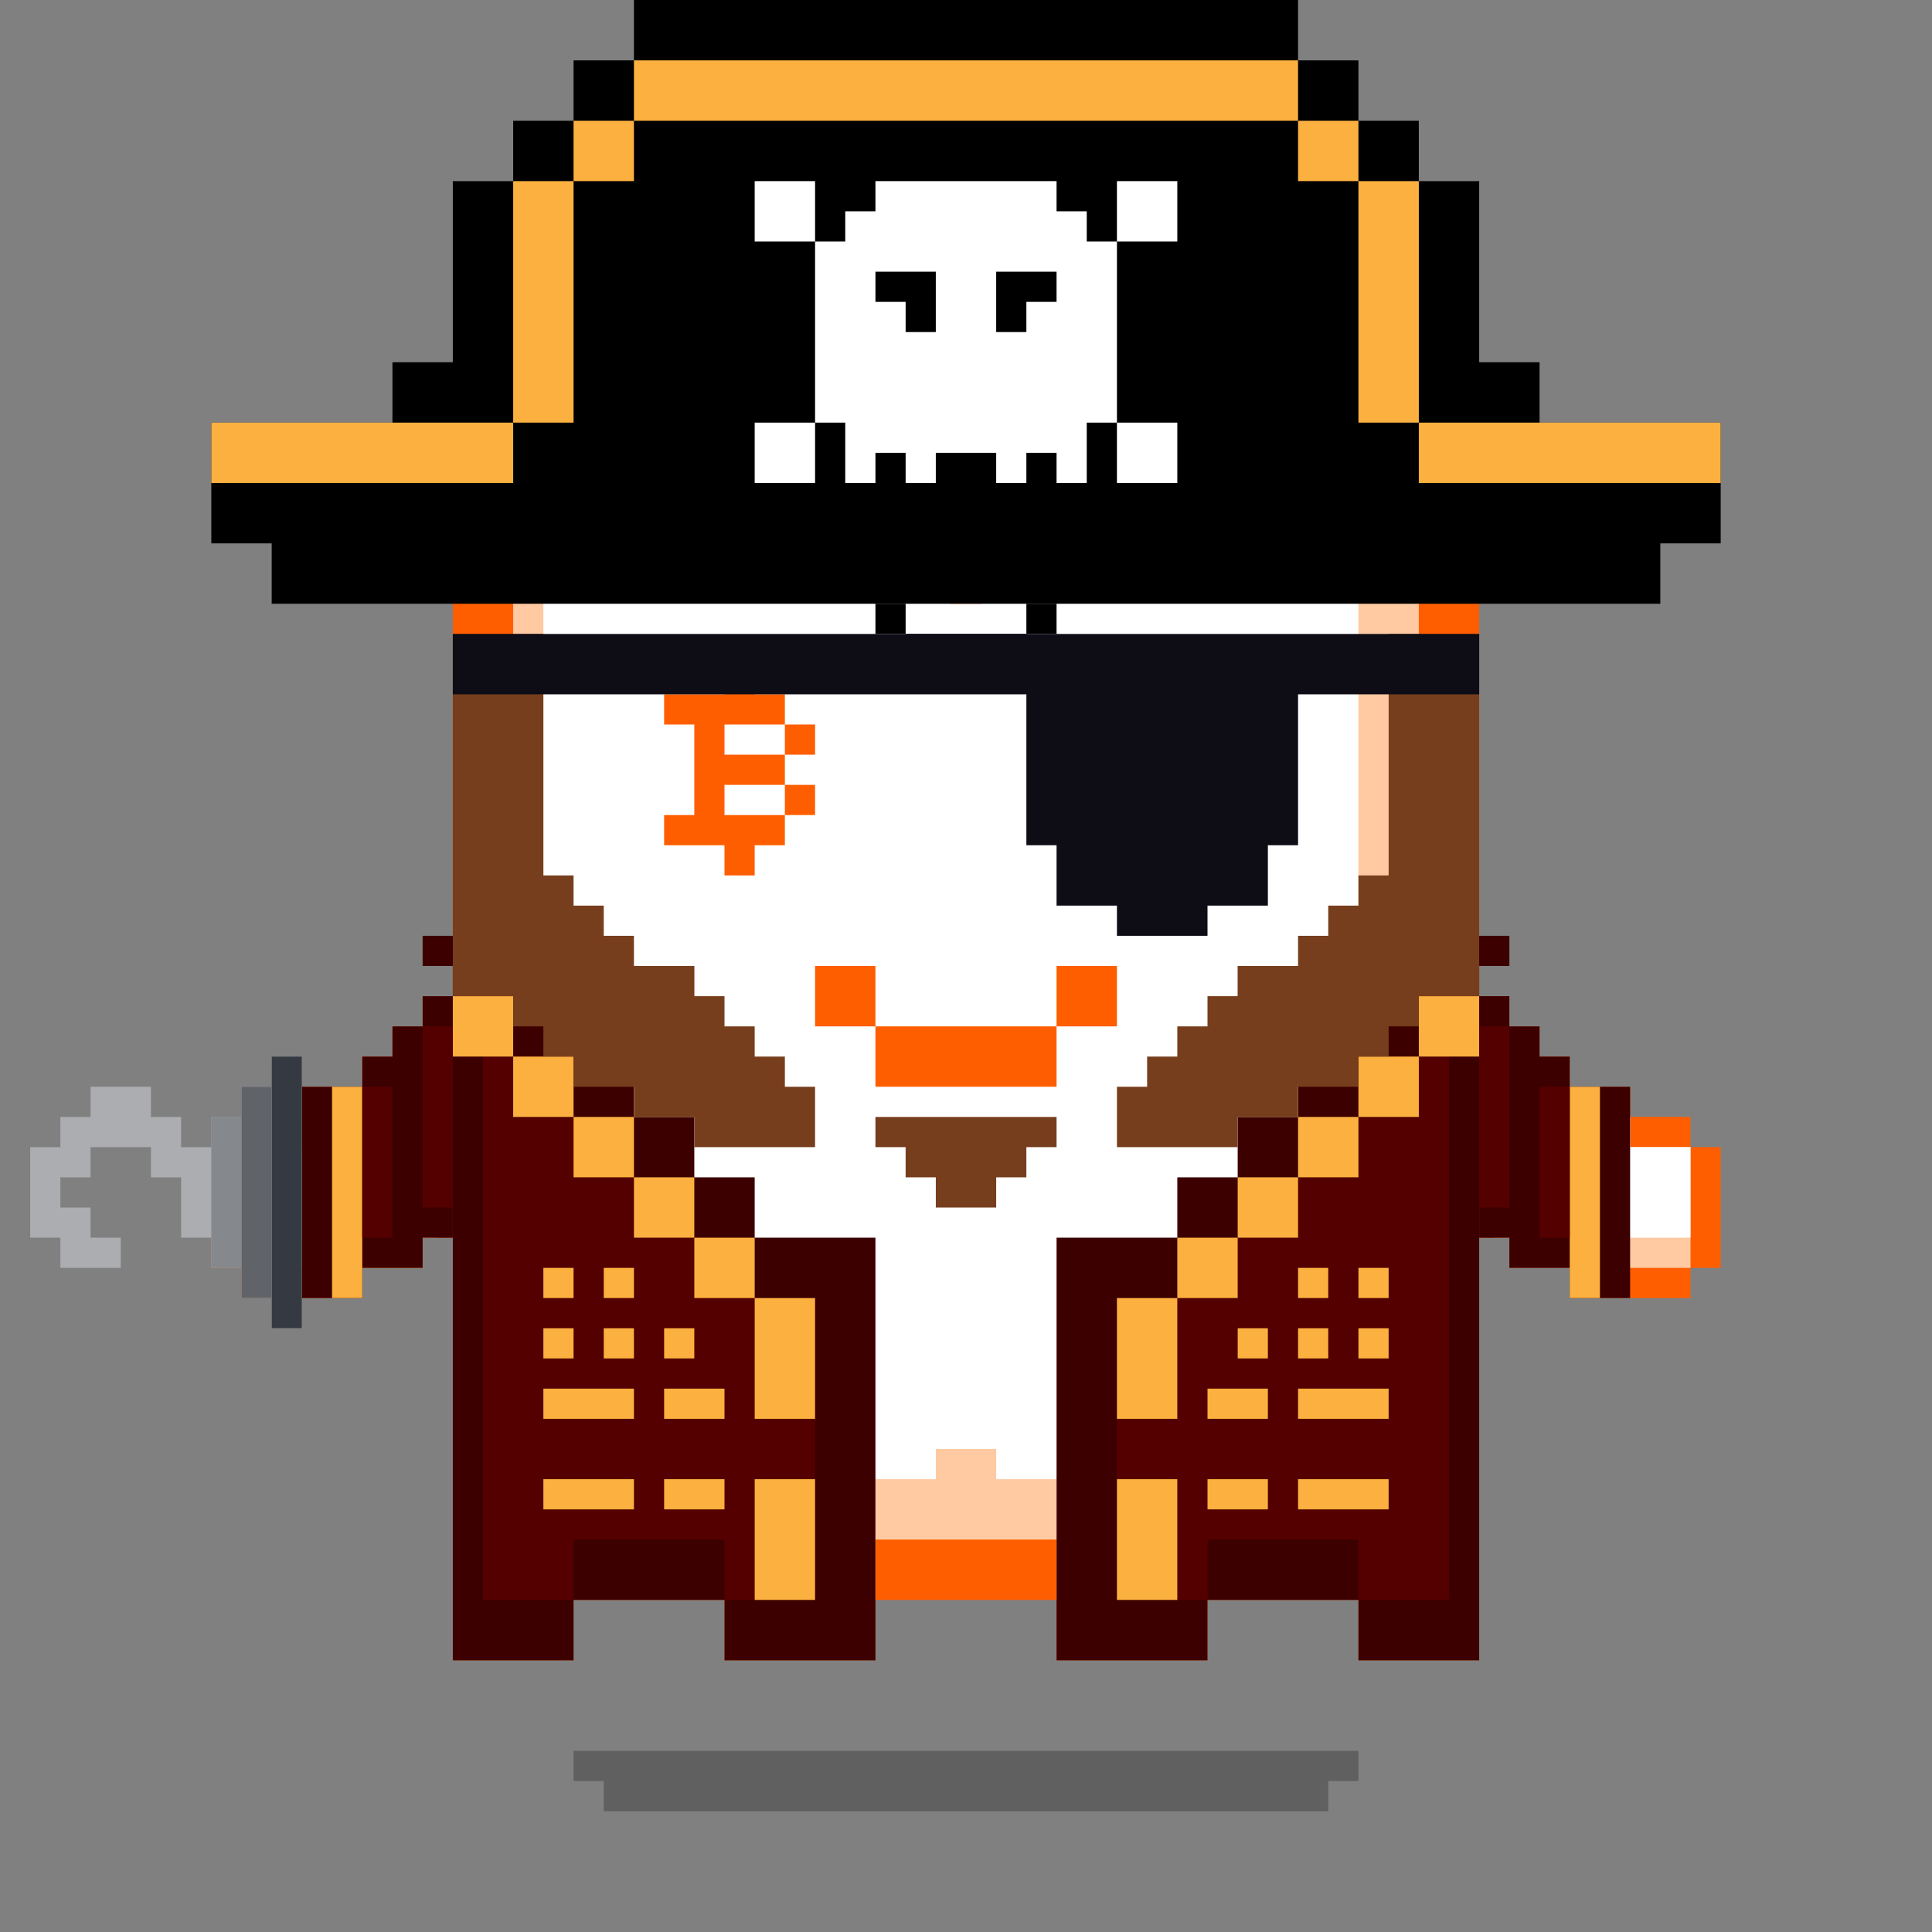 <svg xmlns="http://www.w3.org/2000/svg" viewBox="0 0 64 64"><rect x="0" y="0" width="64" height="64" fill="#808080" stroke="none"/><g class="gotchi-bg"><defs fill="#fff"><pattern id="a" patternUnits="userSpaceOnUse" width="4" height="4"><path d="M0 0h1v1H0zm2 2h1v1H2z"/></pattern><pattern id="b" patternUnits="userSpaceOnUse" x="0" y="0" width="2" height="2"><path d="M0 0h1v1H0z"/></pattern><pattern id="c" patternUnits="userSpaceOnUse" x="-2" y="0" width="8" height="1"><path d="M0 0h1v1H0zm2 0h1v1H2zm2 0h1v1H4z"/></pattern><pattern id="d" patternUnits="userSpaceOnUse" x="0" y="0" width="4" height="4"><path d="M0 0h1v1H0zm0 2h1v1H0zm1 0V1h1v1zm1 0h1v1H2zm0-1h1V0H2zm1 2h1v1H3z"/></pattern><pattern id="e" patternUnits="userSpaceOnUse" width="64" height="32"><path d="M4 4h1v1H4zm7 0h1v1h-1zm7 0h1v1h-1zm7 0h1v1h-1zm7 0h1v1h-1zm7 0h1v1h-1zm7 0h1v1h-1zm7 0h1v1h-1zm7 0h1v1h-1z"/><path fill="url(#a)" d="M0 8h64v7H0z"/><path fill="url(#b)" d="M0 16h64v1H0z"/><path fill="url(#c)" d="M0 18h64v1H0z"/><path fill="url(#b)" d="M22 18h15v1H22zM0 20h64v3H0z"/><path fill="url(#d)" d="M0 24h64v8H0z"/></pattern><mask id="f"><path fill="url(#e)" d="M0 0h64v32H0z"/></mask></defs><path fill="#fff" d="M0 0h64v32H0z"/><path fill="#dea8ff" class="gotchi-secondary" mask="url(#f)" d="M0 0h64v32H0z"/><path fill="#dea8ff" class="gotchi-secondary" d="M0 32h64v32H0z"/><path mask="url(#f)" fill="#fff" transform="matrix(1 0 0 -1 0 64)" d="M0 0h64v32H0z"/></g><style>.gotchi-primary{fill:#FF5E00;}.gotchi-secondary{fill:#FFCAA2;}.gotchi-cheek{fill:#F696C6;}.gotchi-eyeColor{fill:#FF5E00;}.gotchi-primary-mouth{fill:#FF5E00;}.gotchi-sleeves-up{display:none;}.gotchi-handsUp{display:none;}.gotchi-handsDownOpen{display:block;}.gotchi-handsDownClosed{display:none;}</style><g class="gotchi-body"><path d="M47 14v-2h-2v-2h-4V8h-4V6H27v2h-4v2h-4v2h-2v2h-2v41h4v-2h5v2h5v-2h6v2h5v-2h5v2h4V14z" class="gotchi-primary"/><path d="M45 14v-2h-4v-2h-4V8H27v2h-4v2h-4v2h-2v39h2v-2h5v2h5v-2h6v2h5v-2h5v2h2V14z" class="gotchi-secondary"/><path d="M18,49h2v-1h2v1h2v2h5v-2h2v-1h2v1h2v2h5v-2h2v-1h2v1h1V14h-4v-2h-4v-2h-5V9h-5v2h-4v2h-4v2h-1V49z" fill="#fff"/></g><path class="gotchi-cheek" d="M21 32v2h2v-2h-1zm21 0h-1v2h2v-2z"/><g class="gotchi-primary-mouth"><path d="M29 32h-2v2h2v-1z"/><path d="M33 34h-4v2h6v-2h-1z"/><path d="M36 32h-1v2h2v-2z"/></g><g class="gotchi-shadow"><path opacity=".25" d="M25 58H19v1h1v1h24V59h1V58h-1z" fill="#000"/></g>,<g class="gotchi-collateral"><path d="M30 11v1h4v-1h-4z"/><path d="M29 12h1v1h-1zm7.5 2.5v4h1v-4h-1zm-10 4h1v-4h-1v4z"/><path d="M27.5 13.5h1v1h-1zm8 5h1v1h-1zm0-5h1v1h-1zM34 12h1v1h-1zm-5 8h1v1h-1zm-1.5-1.5h1v1h-1zM34 20h1v1h-1z"/><path d="M30 21v1h4v-1h-4z"/><g fill="#ff5e00"><path d="M32.5 16h-1v-1h2v-1h-1v-1h-1v1h-2v1h1v3h-1v1h2v1h1v-1h1v-1h-2v-1h2v-1h-1z"/><path d="M33.5 17h1v1h-1zm0-2h1v1h-1z"/></g></g>
    <style>
        .gotchi-bg { display: none }
    </style>
<g class="gotchi-eyeColor"><path d="M24 25v-1h2v-1h-1v-1h-1v1h-2v1h1v3h-1v1h2v1h1v-1h1v-1h-2v-1h2v-1h-2z"/><path d="M26 26h1v1h-1zm0-2h1v1h-1zm13 1v-1h2v-1h-1v-1h-1v1h-2v1h1v3h-1v1h2v1h1v-1h1v-1h-2v-1h2v-1h-2z"/><path d="M41 26h1v1h-1zm0-2h1v1h-1z"/></g><g class="gotchi-wearable wearable-body"><svg x="10" y="31"><path d="M17 10h-2V8h-2V6h-2V4H9V2H8V0H4v1h1v1h-.5v8H5v14h4v-2h5v2h5V10h-2zM36 0v2h-1v2h-2v2h-2v2h-2v2h-4v14h5v-2h5v2h4V10h.5V2H39V1h1V0h-4z" fill="#3c0000"/><path d="M15 12h-2v-2h-2V8H9V6H7V4H6v18h3v-2h5v2h1v-4h2v-2h-2v-4zm-1 4h-2v-1h2v1zm-6-1h3v1H8v-1zm0-2h1v1H8v-1zm0-2h1v1H8v-1zm3 3h-1v-1h1v1zm2 0h-1v-1h1v1zm-2-2h-1v-1h1v1zm-1 7H8v-1h3v1h-1zm4 0h-2v-1h2v1zM37 4v2h-2v2h-2v2h-2v2h-2v4h-2v2h2v4h1v-2h5v2h3V4h-1zm-1 8h-1v-1h1v1zm0 2h-1v-1h1v1zm0 2h-3v-1h3v1zm-6-1h2v1h-2v-1zm3-2h1v1h-1v-1zm1-2v1h-1v-1h1zm-2 2v1h-1v-1h1zm-1 6h-1v-1h2v1h-1zm3 0h-1v-1h3v1h-2z" fill="#500"/><g fill="#fcb040"><path d="M11 6H9v2h2V6zm-3 7h1v1H8zm1 2H8v1h3v-1H9zm1-2h1v1h-1z"/><path d="M12 13h1v1h-1zm0 2v1h2v-1h-2zm1-7h-2v2h2V8z"/><path d="M15 10h-2v2h2v-2zm-7 1h1v1H8z"/><path d="M9 4H7v2h2V4zm6 8v4h2v-4h-2zm-6 6H8v1h3v-1H9zm3 0v1h2v-1h-2z"/><path d="M15 18v4h2v-4h-2zm-5-7h1v1h-1zM7 2H5v2h2V2zm26 4v2h2V6h-2zm2 7h1v1h-1zm-1 2h-1v1h3v-1h-2zm-1-2h1v1h-1zm-2 0h1v1h-1z"/><path d="M30 15v1h2v-1h-2zm1-7v2h2V8h-2z"/><path d="M29 10v2h2v-2h-2z"/><path d="M27 12v4h2v-4h-2zm8-1h1v1h-1zm0-7v2h2V4h-2zm-1 14h-1v1h3v-1h-2z"/><path d="M30 18v1h2v-1h-2zm-3 0v4h2v-4h-2zm6-7h1v1h-1zm4-9v2h2V2h-2z"/></g></svg></g><g class="gotchi-handsDownClosed"><g class="gotchi-primary"><path d="M19 42h1v1h-1zm1-6h1v1h-1z"/><path d="M21 37h1v1h-1zm5 3v4h1v-4zm-5 3h-1v1h2v-1z"/><path d="M24 44h-2v1h4v-1h-1zm1-5h-1v1h2v-1z"/><path d="M23 38h-1v1h2v-1z"/></g><g class="gotchi-secondary"><path d="M19 43h1v1h-1zm5 2h-2v1h4v-1h-1z"/><path d="M27 41v3h1v-3zm-6 3h-1v1h2v-1z"/><path d="M26 44h1v1h-1zm-7-3h-1v2h1v-1z"/></g><g class="gotchi-primary"><path d="M44 42h1v1h-1zm-1-6h1v1h-1z"/><path d="M42 37h1v1h-1z"/><path d="M42 39v-1h-2v1h1zm0 4v1h2v-1h-1z"/><path d="M40 44h-2v1h4v-1h-1z"/><path d="M38 42v-2h-1v4h1v-1z"/><path d="M40 40v-1h-2v1h1z"/></g><g class="gotchi-secondary"><path d="M42 44v1h2v-1h-1zm-5-2v-1h-1v3h1v-1z"/><path d="M40 45h-2v1h4v-1h-1z"/><path d="M37 44h1v1h-1zm7-1h1v1h-1z"/></g></g><g class="gotchi-handsDownOpen"><g class="gotchi-primary"><path d="M56 38v-1h-2v-1h-2v-1h-1v-1h-1v-1h-1v8h1v1h2v1h4v-1h1v-4z"/></g><g class="gotchi-secondary"><path d="M54 38v-1h-2v-1h-1v-1h-1v-1h-1v6h1v1h2v1h4v-4z" /></g><path d="M54,38v-1h-2v-1h-1v-1h-1v-1h-1v5h1v1h2v1h4v-3H54z" fill="#fff"/><g class="gotchi-primary"><path d="M8 38v-1h2v-1h2v-1h1v-1h1v-1h1v8h-1v1h-2v1H8v-1H7v-4z"/></g><g class="gotchi-secondary"><path d="M10 38v-1h2v-1h1v-1h1v-1h1v6h-1v1h-2v1H8v-4z" /></g><path d="M8,38v3h4v-1h2v-1h1v-5h-1v1h-1v1h-1v1h-2v1H8z" fill="#fff"/></g><g class="gotchi-handsUp"><g class="gotchi-secondary"><path d="M50,38h1v1h-1V38z"/><path d="M49 39h1v1h-1v-1zm2-2h1v1h-1v-1z"/><path d="M52,36h2v1h-2V36z"/><path d="M54,35h2v1h-2V35z"/></g><path d="M52,32v1h-2v1h-1v5h1v-1h1v-1h1v-1h2v-1h2v-3H52z" fill="#fff"/><g class="gotchi-primary"><path d="M49,33h1v1h-1V33z"/><path d="M50 32h2v1h-2v-1zm0 7h1v1h-1v-1z"/><path d="M49 40h1v1h-1v-1zm2-2h1v1h-1v-1z"/><path d="M52 37h2v1h-2v-1zm0-6h4v1h-4v-1z"/><path d="M56,32h1v4h-1V32z"/><path d="M54,36h2v1h-2V36z"/></g><g class="gotchi-secondary"><path d="M13,38h1v1h-1V38z"/><path d="M14 39h1v1h-1v-1zm-2-2h1v1h-1v-1z"/><path d="M10,36h2v1h-2V36z"/><path d="M8,35h2v1H8V35z"/></g><path d="M8,32v3h2v1h2v1h1v1h1v1h1v-5h-1v-1h-2v-1H8z" fill="#fff"/><g class="gotchi-primary"><path d="M14,33h1v1h-1V33z"/><path d="M12 32h2v1h-2v-1zm1 7h1v1h-1v-1z"/><path d="M14 40h1v1h-1v-1zm-2-2h1v1h-1v-1z"/><path d="M10 37h2v1h-2v-1zm-2-6h4v1H8v-1z"/><path d="M7,32h1v4H7V32z"/><path d="M8,36h2v1H8V36z"/></g></g><g class="gotchi-wearable wearable-face"><svg x="15" y="21"><path fill="#773e1d" d="M11 14h-1v-1H9v-1H8v-1H6v-1H5V9H4V8H3V0H0v12h2v1h1v1h1v1h2v1h2v1h4v-2h-1v-1zm7 2h-4v1h1v1h1v1h2v-1h1v-1h1v-1h-2zM31 0v8h-1v1h-1v1h-1v1h-2v1h-1v1h-1v1h-1v1h-1v2h4v-1h2v-1h2v-1h1v-1h1v-1h2V0h-3z"/></svg></g><g class="gotchi-wearable wearable-eyes"><svg x="15" y="21"><path d="M0 0v2h19v5h1v2h2v1h3V9h2V7h1V2h6V0H0z" fill="#0e0c15"/></svg></g><g class="gotchi-wearable wearable-head"><svg x="7" y="0"><path d="M44 14v-2h-2V6h-2V4h-2V2h-2V0H14v2h-2v2h-2v2H8v6H6v2H0v4h2v2h46v-2h2v-4h-6z"/><g fill="#fff"><path d="M30 16h2v-2h-2v2zm-12-2v2h2v-2h-2zm2-8h-2v2h2V6z"/><path d="M29 7h-1V6h-6v1h-1v1h-1v6h1v2h1v-1h1v1h1v-1h2v1h1v-1h1v1h1v-2h1V8h-1V7zm-1 3h-1v1h-1V9h2v1zm-6-1h2v2h-1v-1h-1V9z"/><path d="M30 6v2h2V6h-2z"/></g><g fill="#fcb040"><path d="M40 14v2h10v-2H40zM0 14v2h10v-2H0z"/><path d="M10 6v8h2V6h-2z"/><path d="M12 4v2h2V4h-2zm26 0h-2v2h2V4z"/><path d="M36 2H14v2h22V2zm4 4h-2v8h2V6z"/></g></svg></g>"><svg x="10" y="31"><g><g class="gotchi-sleeves gotchi-sleeves-left gotchi-sleeves-up"><path d="M40 10V9h1V8h1V7h2V0h-2v1h-2v1h-1v8h1z" fill="#3c0000"/><path d="M43 7V0h-1v7h1z" fill="#fcb040"/><path d="M40 9V3h-1v6h1zm2-7h-1v5h1V2z" fill="#500"/></g><g class="gotchi-sleeves gotchi-sleeves-left gotchi-sleeves-down"><path d="M40 2v1h1v1h1v1h2v7h-2v-1h-2v-1h-1V2h1z" fill="#3c0000"/><path d="M43 5v7h-1V5h1z" fill="#fcb040"/><path d="M40 3v6h-1V3h1zm2 7h-1V5h1v5z" fill="#500"/></g><g class="gotchi-sleeves gotchi-sleeves-right gotchi-sleeves-up"><path d="M4 10V9H3V8H2V7H0V0h2v1h2v1h1v8H4z" fill="#3c0000"/><path d="M1 7V0h1v7H1z" fill="#fcb040"/><path d="M4 9V3h1v6H4zM2 2h1v5H2V2z" fill="#500"/></g><g class="gotchi-sleeves gotchi-sleeves-right gotchi-sleeves-down"><path d="M4 2v1H3v1H2v1H0v7h2v-1h2v-1h1V2H4z" fill="#3c0000"/><path d="M1 5v7h1V5H1z" fill="#fcb040"/><path d="M4 3v6h1V3H4zm-2 7h1V5H2v5z" fill="#500"/></g></g></svg><g class="gotchi-wearable wearable-hand wearable-hand-left"><svg x="1" y="35"><path d="M8 0v1H7v1H6v1H5V2H4V1H2v1H1v1H0v3h1v1h2V6H2V5H1V4h1V3h2v1h1v2h1v1h1v1h1v1h1V0H8z" fill="#abadb0"/><path d="M6 2v5h1V2H6z" fill="#85888c"/><path d="M8 0v9h1V0H8z" fill="#353941"/><path d="M7 1v7h1V1H7z" fill="#606469"/></svg></g></svg>